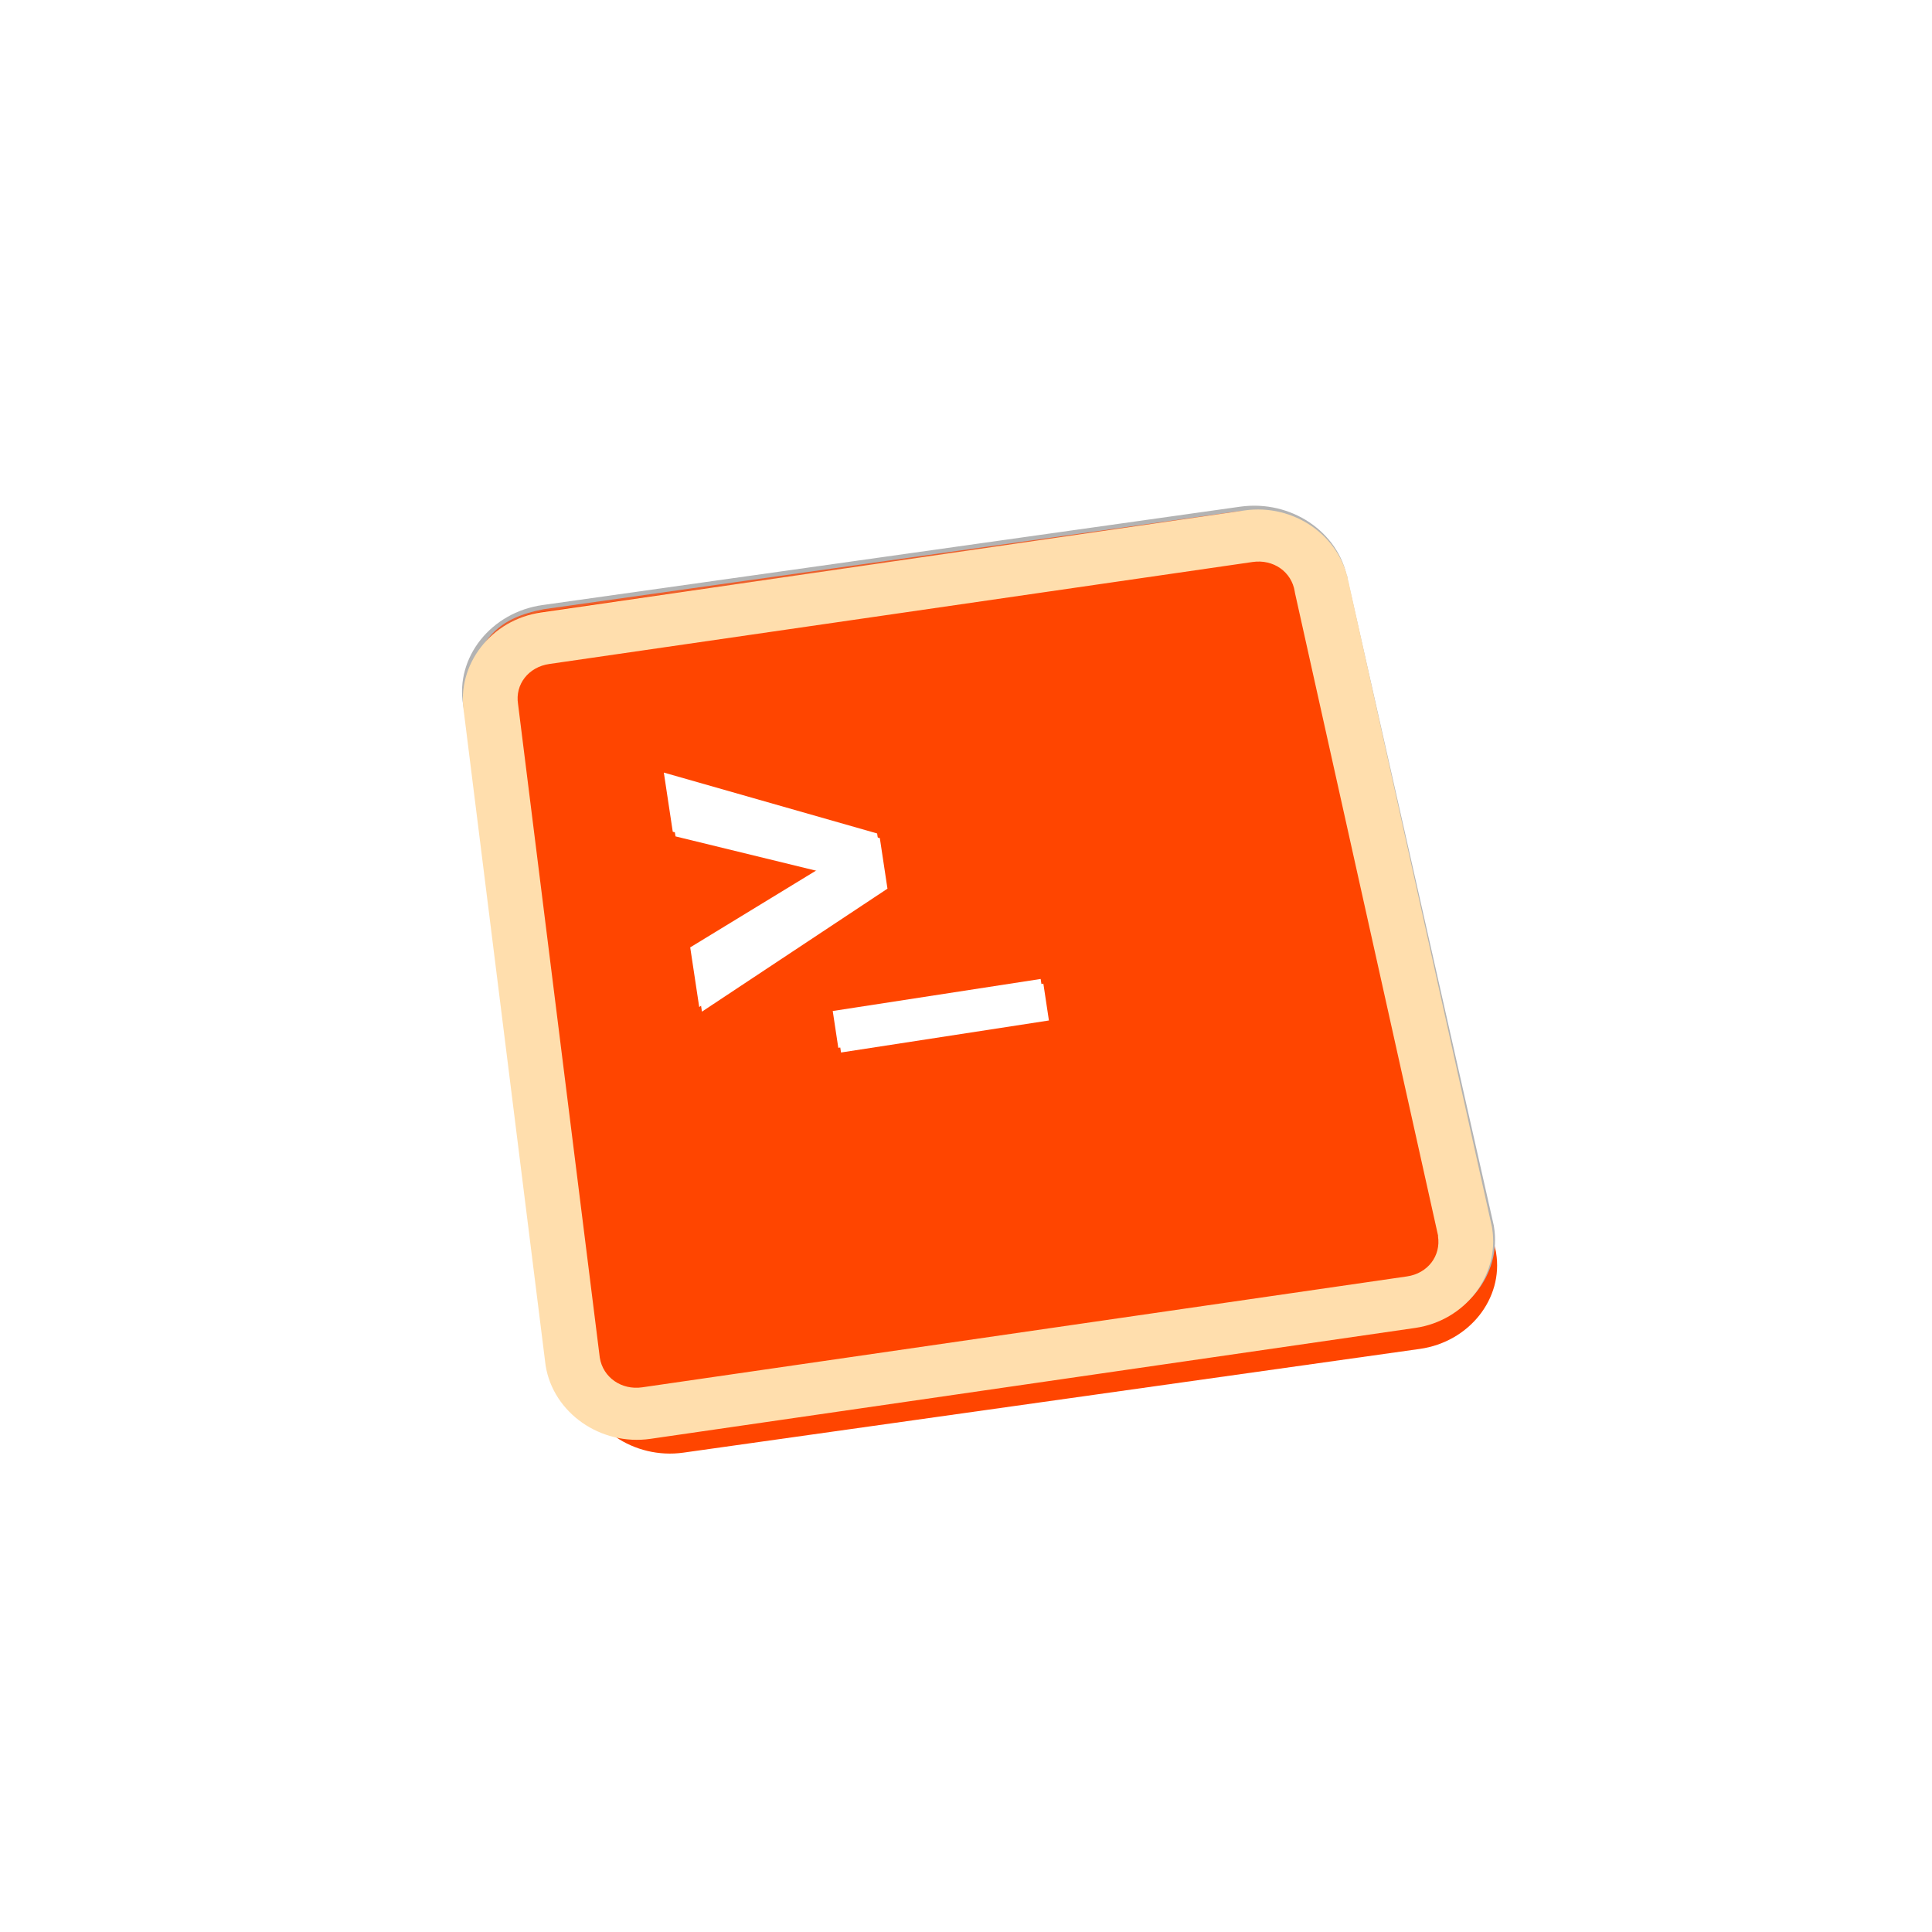 <svg xmlns="http://www.w3.org/2000/svg" viewBox="0 0 256 256"><defs><filter id="0" style="color-interpolation-filters:sRGB"><feGaussianBlur stdDeviation="2.643"/></filter><filter height="1.399" id="1" width="1.328" x="-0.164" y="-0.199" style="color-interpolation-filters:sRGB"><feGaussianBlur stdDeviation="2.964"/></filter></defs><path d="m 22.011 203.469 c 48.541 88.14 200.63 53.931 226.36 -18.64 30.66 -86.45 -49.14 -250.63 -184.3 -154.45 -45.527 33.585 -90.6 84.949 -42.05 173.09 z" style="fill:#fff;color:#000"/><g transform="matrix(0.411 0 0 0.38 136.105 119.859)" style="fill:#ff4500"><path d="m 96.537,215.456 c -7.364,0 -13.438,6.042 -13.438,13.406 v 100.969 c 0,7.364 6.073,13.438 13.438,13.438 h 109.594 c 7.364,0 13.406,-6.073 13.406,-13.438 v -0.094 -0.125 l -5.75,-100.75 v -0.219 h -0.031 c -0.122,-7.262 -6.086,-13.188 -13.375,-13.188 H 96.538 z" transform="matrix(2.166 -0.33 0.33 2.166 -433.18 -520.551)" style="filter:url(#0)"/><path d="m -156.092,-103.354 c -15.95,2.432 -27.108,17.524 -24.675,33.474 l 33.349,218.68 c 2.432,15.95 17.592,27.097 33.541,24.665 l 238.705,-27.384 c 15.95,-2.432 27.03,-17.582 24.597,-33.531 l -0.031,-0.203 -0.041,-0.271 -47.074,-225.121 -0.072,-0.474 -0.068,0.01 c -2.663,-15.688 -17.537,-26.552 -33.324,-24.144 l -224.907,34.299 -1.2e-4,-1e-4 z" style="stroke:#b3b3b3;stroke-width:2.191"/><path d="m -147.158,-76.95 c -6.981,1.065 -11.687,7.38 -10.622,14.363 l 16.743,131.249 c 0.175,1.19 1.931,1.757 2.768,0.894 70.737,-71.793 155.347,-102.337 222.774,-120.543 0.818,-0.217 1.367,-1.157 1.153,-1.976 l -9.525,-44.81 -0.021,-0.135 -0.01,-0.068 -0.041,-0.271 C 74.996,-105.23 68.622,-109.856 61.64,-108.792 l -208.799,31.842 -2e-5,-1.08e-4 z"/><path d="m -155.841,-102.992 c -15.221,3.141 -19.505,10.505 -23.813,22.071 3.55,-11.078 10.54,-17.764 23.78,-19.988 L 66.636,-134.843 c 15.976,-2.436 31.05,8.692 33.765,24.7 l 0.068,-0.01 0.072,0.474 -0.06,-2.692 -0.072,-0.474 -0.068,0.01 c -2.666,-15.687 -17.695,-26.527 -33.672,-24.091 l -222.51,33.933 z" style="fill-opacity:0.748"/><g transform="matrix(1.334 0 0 1.458 44.926 29.966)" style="fill:#fff"><path d="m 151.024,273.815 h 26.684 v 4.447 h -26.684 v -4.447 z m -16.671,-2.903 v -7.201 l 17.863,-7.023 -17.863,-6.947 v -7.15 l 25.599,11.069 v 6.107 l -25.599,11.145" transform="matrix(1.883 -0.287 0.302 1.98 -447.079 -492.786)" style="filter:url(#1)"/><path d="m -80.667,4.904 50.25,-7.663 1.343,8.803 -50.25,7.663 -1.343,-8.803 z m -32.271,-0.96 -2.174,-14.255 31.519,-19.032 -35.736,-8.621 -2.159,-14.154 51.548,14.56 1.844,12.089 -44.842,29.414"/></g><path d="m -156.727,-101.854 c -16.078,2.522 -27.327,18.17 -24.875,34.707 l 26.349,227.875 c 2.452,16.537 17.734,28.095 33.813,25.573 L 125.108,147.63 c 16.078,-2.522 27.248,-18.229 24.796,-34.766 l -0.031,-0.21 -0.042,-0.281 -46.1,-224.275 -0.073,-0.491 -0.068,0.011 c -2.684,-16.266 -17.678,-27.53 -33.593,-25.033 l -226.725,35.562 -1.2e-4,-1e-4 z m 2.664,17.965 226.725,-35.562 c 6.704,-1.052 12.581,3.393 13.604,10.289 l 0.042,0.281 0.031,0.21 46.168,224.264 -0.068,0.011 c 1.022,6.895 -3.289,13.01 -9.993,14.062 l -246.548,38.671 c -6.704,1.052 -12.66,-3.453 -13.682,-10.348 l -26.349,-227.875 c -1.022,-6.895 3.368,-12.951 10.072,-14.002 l -9e-5,1.24e-4 z" style="fill:#ffdead"/></g></svg>